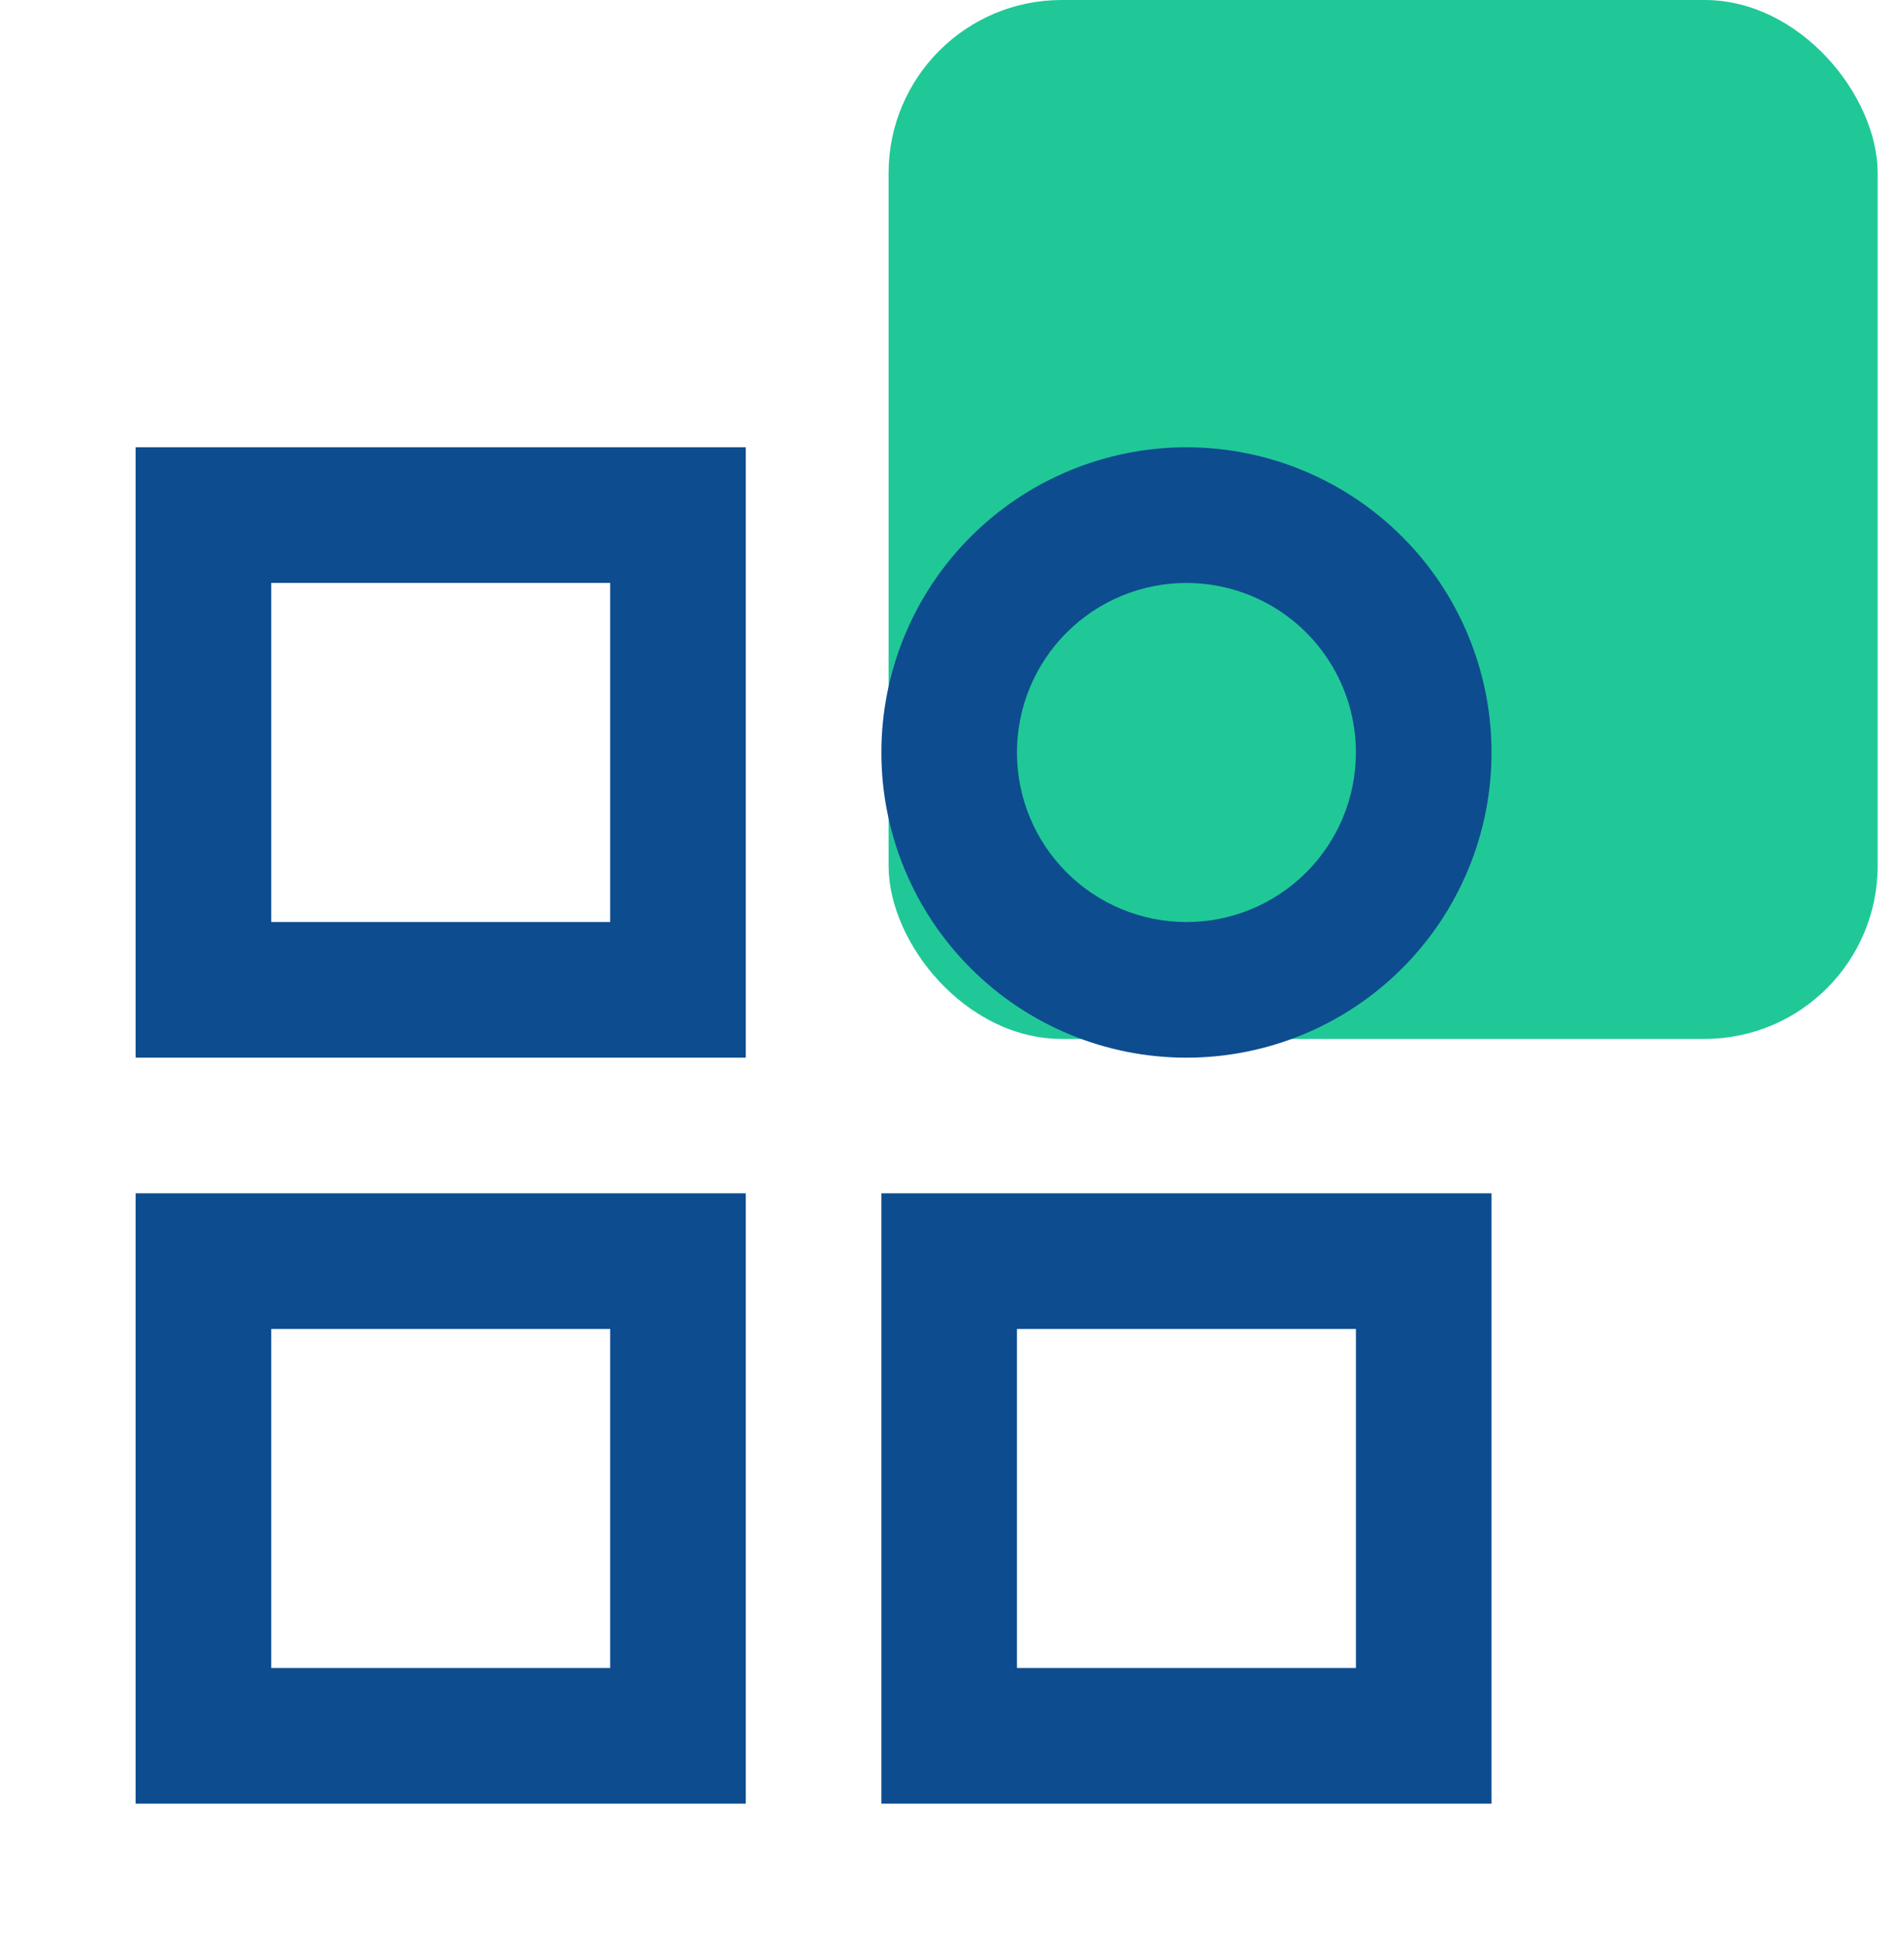 <svg width="55" height="56" viewBox="0 0 55 56" fill="none" xmlns="http://www.w3.org/2000/svg">
<rect x="25.668" width="28.571" height="30" rx="5" fill="#20C897"/>
<path d="M3.918 12.916H21.543V30.541H3.918V12.916ZM7.835 16.833V26.625H17.626V16.833H7.835ZM34.272 16.833C32.974 16.833 31.728 17.349 30.81 18.267C29.892 19.185 29.376 20.43 29.376 21.729C29.376 23.027 29.892 24.273 30.81 25.191C31.728 26.109 32.974 26.625 34.272 26.625C35.571 26.625 36.816 26.109 37.734 25.191C38.652 24.273 39.168 23.027 39.168 21.729C39.168 20.43 38.652 19.185 37.734 18.267C36.816 17.349 35.571 16.833 34.272 16.833ZM25.46 21.729C25.46 20.572 25.688 19.426 26.13 18.357C26.573 17.287 27.222 16.316 28.041 15.498C28.859 14.679 29.831 14.03 30.9 13.587C31.969 13.144 33.115 12.916 34.272 12.916C35.429 12.916 36.575 13.144 37.645 13.587C38.714 14.03 39.685 14.679 40.504 15.498C41.322 16.316 41.971 17.287 42.414 18.357C42.857 19.426 43.085 20.572 43.085 21.729C43.085 24.066 42.156 26.308 40.504 27.96C38.851 29.613 36.609 30.541 34.272 30.541C31.935 30.541 29.693 29.613 28.041 27.96C26.388 26.308 25.46 24.066 25.46 21.729ZM3.918 34.458H21.543V52.083H3.918V34.458ZM7.835 38.375V48.166H17.626V38.375H7.835ZM25.46 34.458H43.085V52.083H25.46V34.458ZM29.376 38.375V48.166H39.168V38.375H29.376Z" fill="#0D4C8F"/>
</svg>
